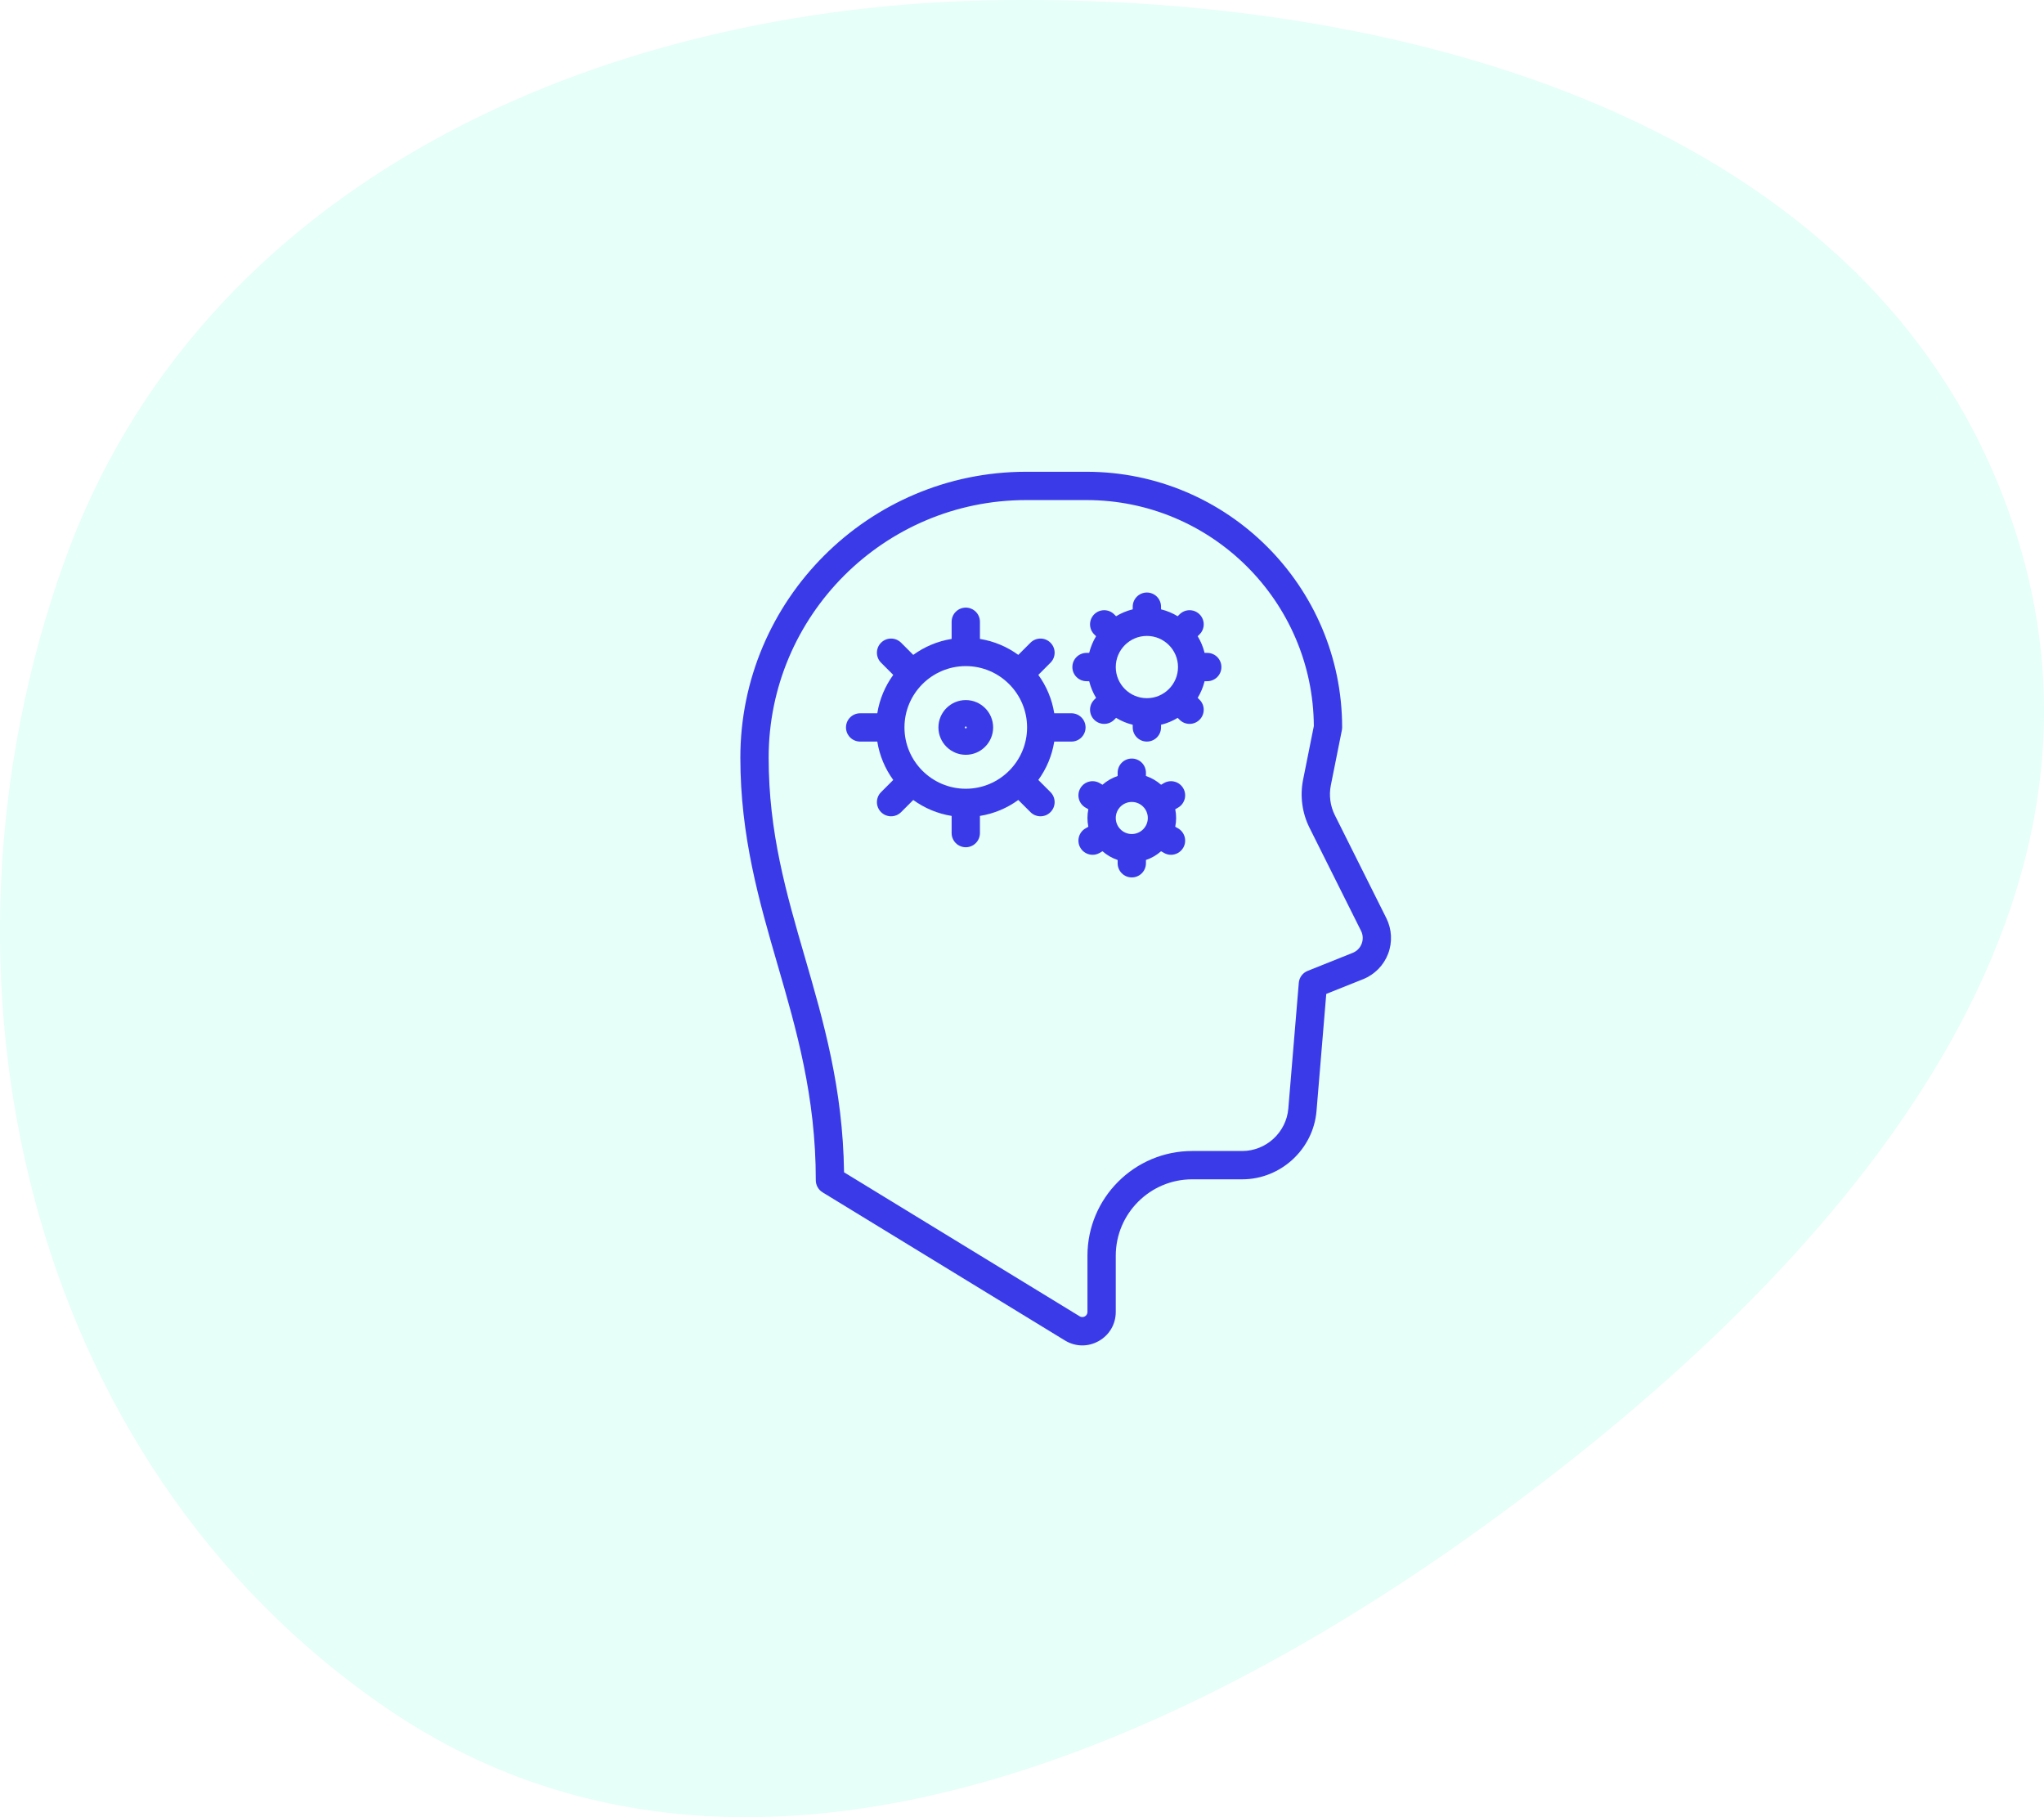 <svg width="117" height="104" viewBox="0 0 117 104" fill="none" xmlns="http://www.w3.org/2000/svg">
<path fill-rule="evenodd" clip-rule="evenodd" d="M57.157 0.01C81.412 -0.327 108.142 7.485 115.431 30.629C122.586 53.353 104.042 73.591 84.71 87.506C65.745 101.157 41.446 110.947 22.146 97.773C1.41 83.618 -4.8 55.826 3.667 32.184C11.424 10.523 34.157 0.33 57.157 0.01Z" fill="#01FEBF" fill-opacity="0.1"/>
<g clip-path="url(#clip0_197_246)">
<path d="M79.355 52.548L76.405 46.649C76.144 46.126 76.063 45.521 76.177 44.947L76.809 41.791C76.819 41.738 76.825 41.685 76.825 41.632C76.825 33.564 70.261 27 62.193 27H58.737C49.717 27 42.378 34.339 42.378 43.359C42.378 47.874 43.462 51.607 44.51 55.218C45.586 58.921 46.697 62.751 46.697 67.548C46.697 67.83 46.844 68.092 47.085 68.239L60.956 76.716C61.266 76.905 61.609 77 61.953 77C62.273 77 62.594 76.917 62.889 76.752C63.501 76.409 63.867 75.785 63.867 75.083V71.867C63.867 69.456 65.829 67.494 68.24 67.494H71.108C73.308 67.494 75.175 65.776 75.358 63.583L75.916 56.884L78.028 56.039C78.685 55.776 79.206 55.246 79.457 54.585C79.709 53.923 79.671 53.181 79.355 52.548ZM77.943 54.009C77.851 54.252 77.667 54.439 77.426 54.535L74.85 55.566C74.565 55.679 74.369 55.945 74.344 56.25L73.744 63.448C73.63 64.808 72.472 65.874 71.107 65.874H68.24C64.935 65.874 62.247 68.562 62.247 71.867V75.084C62.247 75.233 62.153 75.308 62.097 75.339C62.041 75.371 61.928 75.412 61.801 75.334L48.314 67.092C48.247 62.281 47.139 58.462 46.066 54.766C45.002 51.103 43.998 47.643 43.998 43.359C43.998 35.232 50.61 28.62 58.737 28.62H62.193C69.341 28.62 75.162 34.414 75.205 41.553L74.589 44.63C74.404 45.555 74.535 46.53 74.957 47.374L77.906 53.272C78.022 53.505 78.035 53.766 77.943 54.009Z" fill="#3A3AE8"/>
<path d="M61.329 42.442C61.776 42.442 62.139 42.079 62.139 41.632C62.139 41.184 61.776 40.822 61.329 40.822H60.346C60.217 40.011 59.897 39.263 59.434 38.625L60.13 37.928C60.447 37.612 60.447 37.099 60.13 36.783C59.814 36.467 59.301 36.467 58.985 36.783L58.288 37.48C57.651 37.017 56.903 36.696 56.092 36.567V35.585C56.092 35.137 55.729 34.775 55.282 34.775C54.835 34.775 54.472 35.137 54.472 35.585V36.567C53.661 36.696 52.913 37.017 52.275 37.48L51.579 36.783C51.262 36.467 50.749 36.467 50.433 36.783C50.117 37.099 50.117 37.612 50.433 37.928L51.13 38.625C50.667 39.263 50.346 40.011 50.217 40.822H49.235C48.788 40.822 48.425 41.184 48.425 41.632C48.425 42.079 48.788 42.442 49.235 42.442H50.217C50.346 43.253 50.667 44 51.13 44.638L50.433 45.335C50.117 45.651 50.117 46.164 50.433 46.48C50.591 46.638 50.799 46.718 51.006 46.718C51.213 46.718 51.42 46.639 51.579 46.48L52.275 45.784C52.913 46.247 53.661 46.567 54.472 46.696V47.679C54.472 48.126 54.835 48.489 55.282 48.489C55.729 48.489 56.092 48.126 56.092 47.679V46.696C56.903 46.567 57.651 46.247 58.288 45.784L58.985 46.48C59.143 46.638 59.351 46.718 59.558 46.718C59.765 46.718 59.972 46.639 60.13 46.48C60.447 46.164 60.447 45.651 60.13 45.335L59.434 44.638C59.897 44.001 60.217 43.253 60.346 42.442H61.329ZM55.282 45.141C53.347 45.141 51.772 43.567 51.772 41.632C51.772 39.697 53.347 38.122 55.282 38.122C57.217 38.122 58.791 39.697 58.791 41.632C58.791 43.567 57.217 45.141 55.282 45.141Z" fill="#3A3AE8"/>
<path d="M55.282 40.066C54.419 40.066 53.716 40.769 53.716 41.632C53.716 42.495 54.419 43.198 55.282 43.198C56.145 43.198 56.848 42.495 56.848 41.632C56.848 40.769 56.145 40.066 55.282 40.066ZM55.282 41.686C55.252 41.686 55.228 41.662 55.228 41.632C55.228 41.602 55.252 41.578 55.282 41.578C55.312 41.578 55.336 41.602 55.336 41.632C55.336 41.662 55.312 41.686 55.282 41.686Z" fill="#3A3AE8"/>
<path d="M69.104 37.366H68.952C68.868 37.026 68.734 36.705 68.556 36.413L68.664 36.305C68.981 35.989 68.981 35.476 68.664 35.16C68.348 34.844 67.835 34.844 67.519 35.16L67.411 35.268C67.119 35.091 66.799 34.956 66.458 34.873V34.721C66.458 34.273 66.096 33.911 65.648 33.911C65.201 33.911 64.838 34.273 64.838 34.721V34.873C64.498 34.956 64.177 35.09 63.886 35.268L63.778 35.16C63.461 34.844 62.948 34.844 62.632 35.16C62.316 35.476 62.316 35.989 62.632 36.305L62.74 36.413C62.563 36.705 62.429 37.026 62.345 37.366H62.193C61.746 37.366 61.383 37.729 61.383 38.176C61.383 38.623 61.746 38.986 62.193 38.986H62.345C62.429 39.326 62.563 39.647 62.74 39.939L62.632 40.047C62.316 40.363 62.316 40.876 62.632 41.192C62.79 41.35 62.998 41.429 63.205 41.429C63.412 41.429 63.62 41.35 63.778 41.192L63.886 41.084C64.177 41.262 64.498 41.396 64.838 41.479V41.632C64.838 42.079 65.201 42.441 65.648 42.441C66.096 42.441 66.458 42.079 66.458 41.632V41.479C66.799 41.396 67.119 41.262 67.411 41.084L67.519 41.192C67.677 41.35 67.885 41.429 68.092 41.429C68.299 41.429 68.506 41.35 68.664 41.192C68.981 40.876 68.981 40.363 68.664 40.047L68.556 39.939C68.734 39.647 68.868 39.327 68.952 38.986H69.104C69.551 38.986 69.914 38.623 69.914 38.176C69.914 37.729 69.551 37.366 69.104 37.366ZM65.648 39.958C64.666 39.958 63.867 39.159 63.867 38.176C63.867 37.194 64.666 36.395 65.648 36.395C66.631 36.395 67.43 37.194 67.43 38.176C67.43 39.159 66.631 39.958 65.648 39.958Z" fill="#3A3AE8"/>
<path d="M67.73 45.114C67.507 44.727 67.011 44.594 66.624 44.818L66.461 44.912C66.21 44.691 65.917 44.52 65.594 44.411V44.223C65.594 43.776 65.232 43.413 64.784 43.413C64.337 43.413 63.975 43.776 63.975 44.223V44.411C63.652 44.52 63.358 44.691 63.108 44.912L62.945 44.818C62.558 44.594 62.062 44.727 61.839 45.114C61.615 45.502 61.748 45.997 62.135 46.221L62.297 46.314C62.264 46.476 62.247 46.643 62.247 46.815C62.247 46.986 62.264 47.154 62.297 47.316L62.135 47.409C61.748 47.633 61.615 48.128 61.839 48.516C61.989 48.776 62.261 48.921 62.541 48.921C62.678 48.921 62.818 48.886 62.945 48.812L63.108 48.718C63.358 48.938 63.652 49.11 63.975 49.219V49.407C63.975 49.854 64.337 50.216 64.784 50.216C65.232 50.216 65.594 49.854 65.594 49.407V49.219C65.917 49.11 66.211 48.938 66.461 48.718L66.624 48.812C66.751 48.886 66.891 48.921 67.028 48.921C67.308 48.921 67.58 48.775 67.73 48.516C67.954 48.128 67.821 47.633 67.434 47.409L67.272 47.316C67.305 47.154 67.322 46.986 67.322 46.815C67.322 46.643 67.305 46.476 67.272 46.314L67.434 46.221C67.821 45.997 67.954 45.502 67.73 45.114ZM63.867 46.815C63.867 46.309 64.278 45.897 64.784 45.897C65.29 45.897 65.702 46.309 65.702 46.815C65.702 47.321 65.29 47.733 64.784 47.733C64.278 47.733 63.867 47.321 63.867 46.815Z" fill="#3A3AE8"/>
</g>
<defs>
<clipPath id="clip0_197_246">
<rect width="50" height="50" fill="white" transform="translate(36 27)"/>
</clipPath>
</defs>
</svg>
